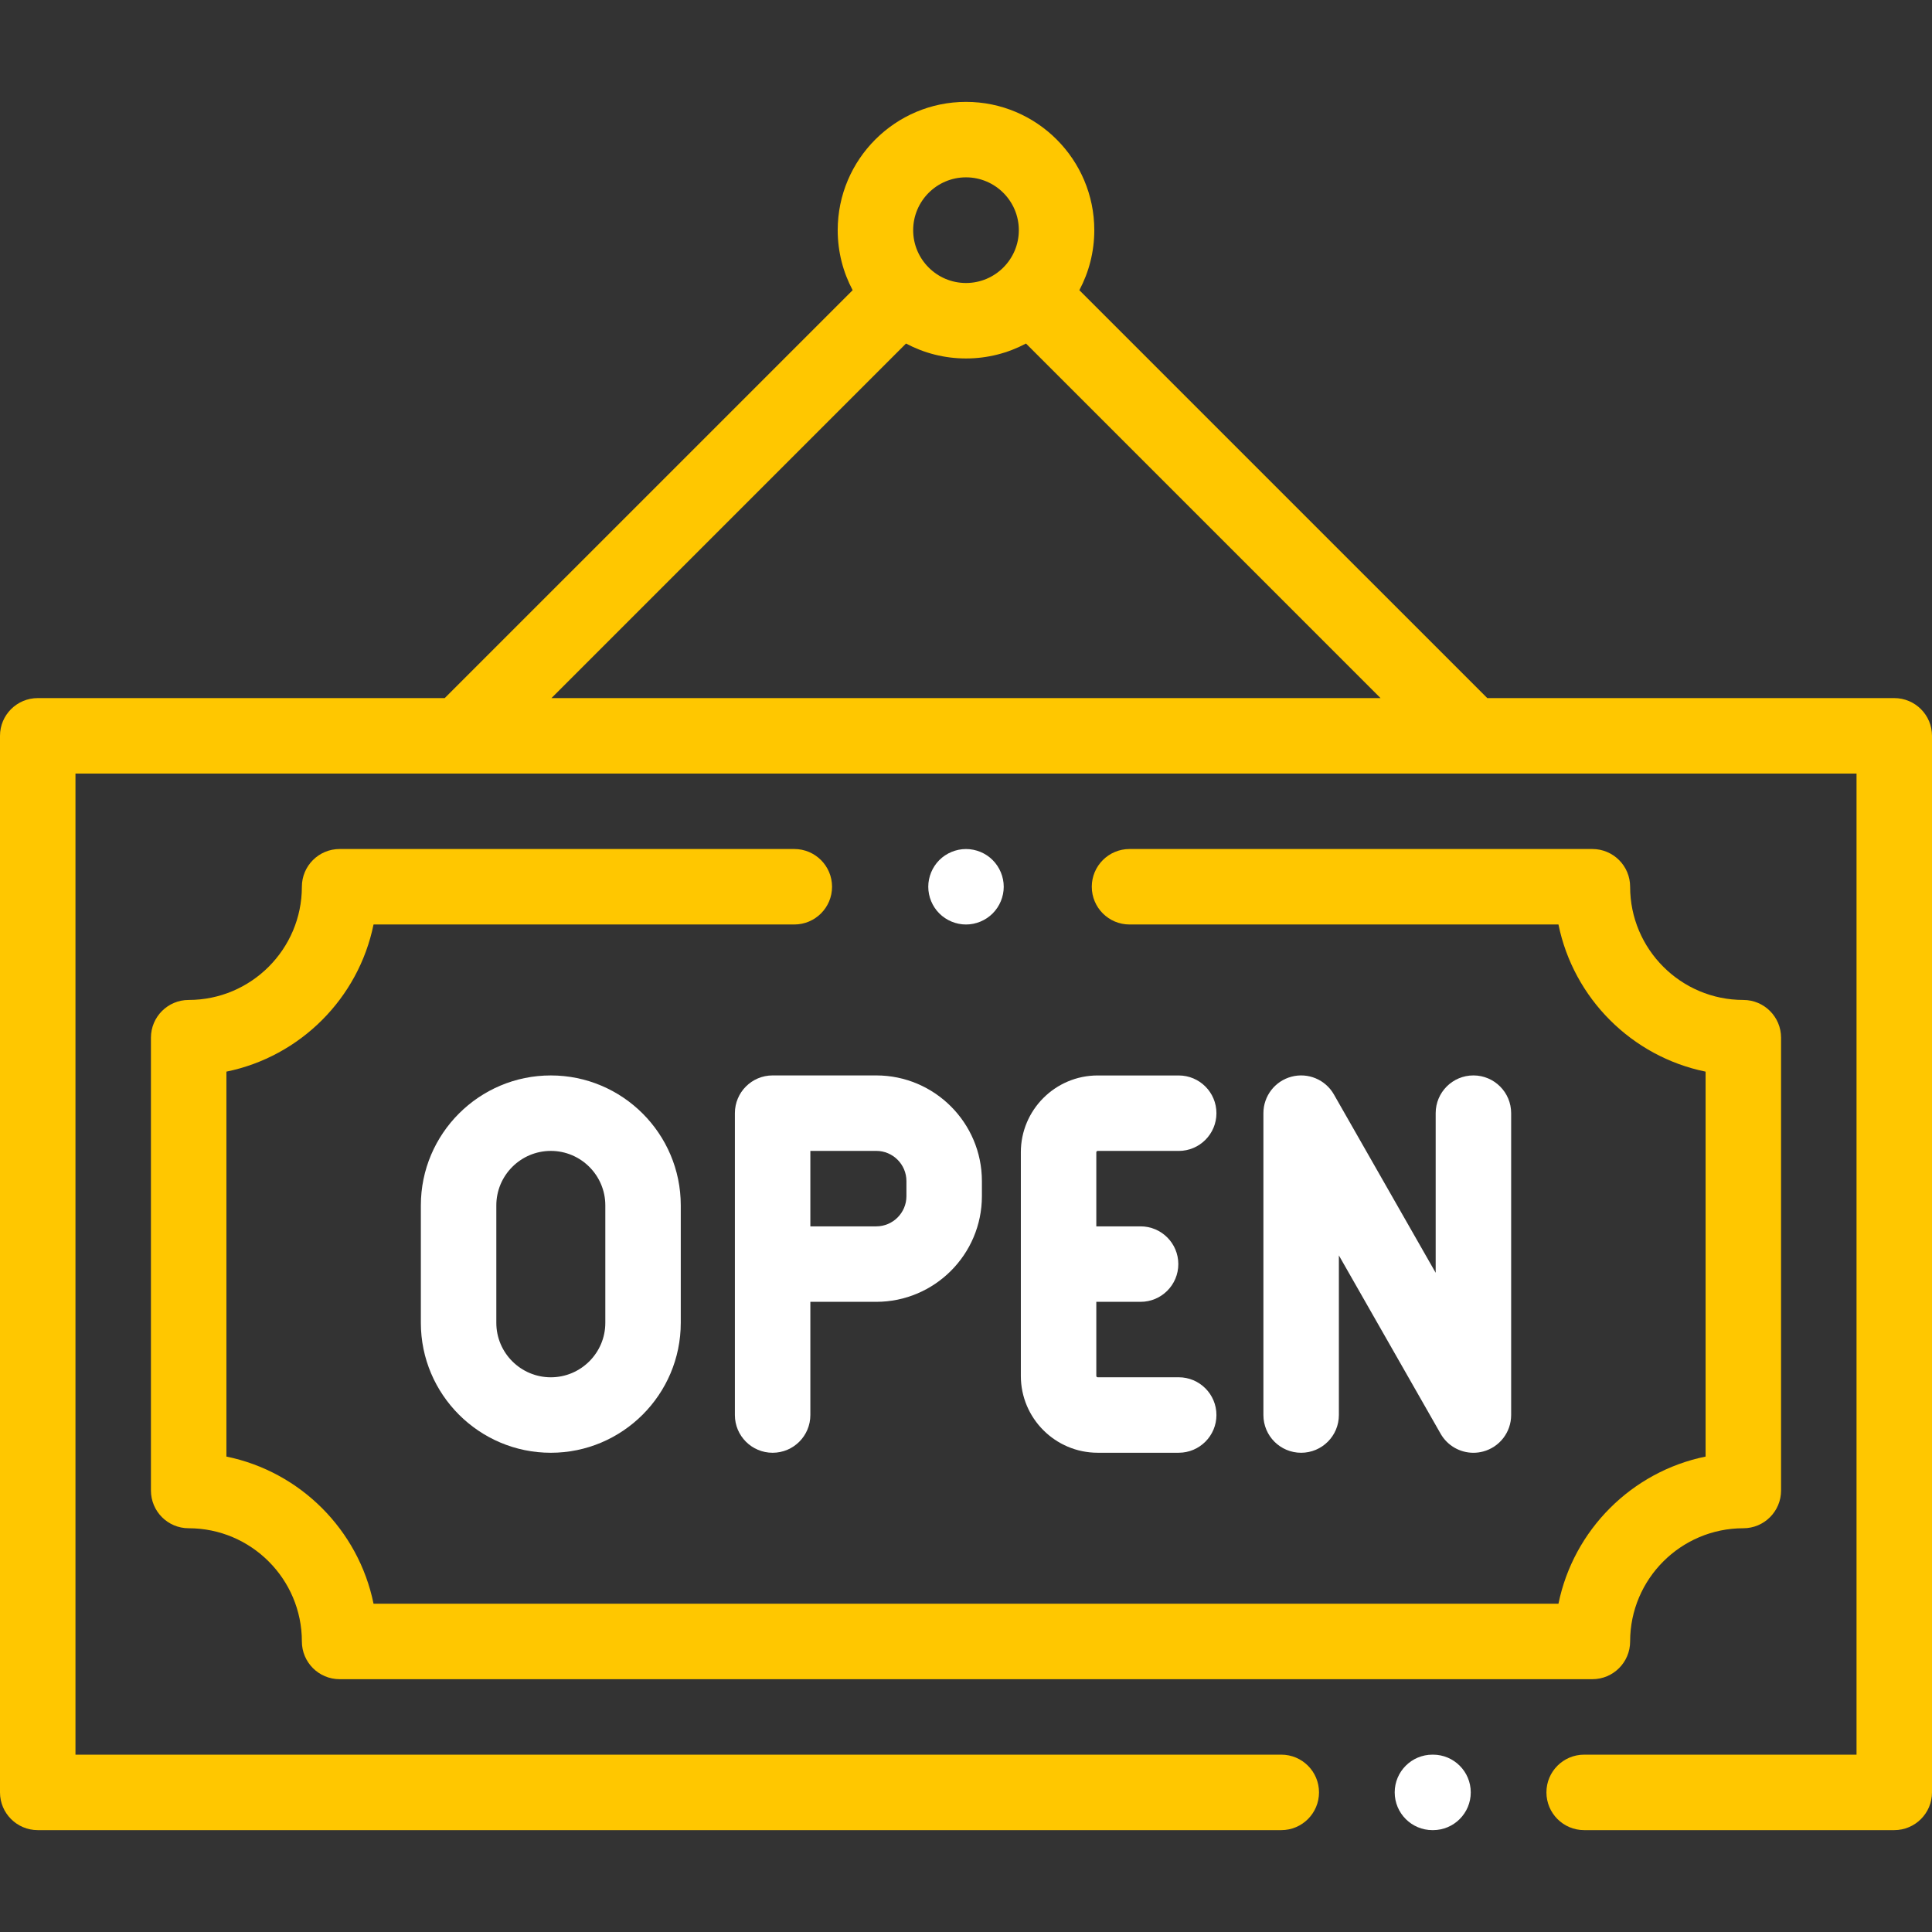 <svg width="96" height="96" viewBox="0 0 96 96" fill="none" xmlns="http://www.w3.org/2000/svg">
<rect x="0" y="0" width="96" height="96" fill="#333333" stroke="none"/>
<path d="M71.206 87.188H71.177C70.142 87.188 69.302 88.027 69.302 89.062C69.302 90.098 70.142 90.938 71.177 90.938H71.206C72.241 90.938 73.081 90.098 73.081 89.062C73.081 88.027 72.241 87.188 71.206 87.188Z" fill="white"/>
<path d="M94.125 34.688H73.902L53.633 14.419C54.106 13.528 54.375 12.514 54.375 11.438C54.375 7.922 51.515 5.062 48 5.062C44.485 5.062 41.625 7.922 41.625 11.438C41.625 12.514 41.894 13.528 42.367 14.419L22.098 34.688H1.875C0.84 34.688 0 35.527 0 36.562V89.062C0 90.098 0.84 90.938 1.875 90.938H63.666C64.702 90.938 65.541 90.098 65.541 89.062C65.541 88.027 64.702 87.188 63.666 87.188H3.75V38.438H73.121C73.123 38.438 73.124 38.438 73.125 38.438C73.126 38.438 73.128 38.438 73.129 38.438H92.25V87.188H78.716C77.68 87.188 76.841 88.027 76.841 89.062C76.841 90.098 77.68 90.938 78.716 90.938H94.125C95.16 90.938 96 90.098 96 89.062V36.562C96 35.527 95.16 34.688 94.125 34.688ZM48 8.812C49.447 8.812 50.625 9.99 50.625 11.438C50.625 12.885 49.447 14.062 48 14.062C46.553 14.062 45.375 12.885 45.375 11.438C45.375 9.99 46.553 8.812 48 8.812ZM27.402 34.688L45.019 17.07C45.909 17.543 46.924 17.812 48 17.812C49.076 17.812 50.091 17.543 50.981 17.07L68.598 34.688H27.402Z" fill="#FFC700"/>
<path d="M86.625 49.687C83.523 49.687 81 47.164 81 44.062C81 43.027 80.16 42.187 79.125 42.187H56.125C55.09 42.187 54.25 43.027 54.25 44.062C54.25 45.098 55.09 45.937 56.125 45.937H77.439C78.186 49.605 81.082 52.501 84.75 53.249V72.376C81.082 73.124 78.186 76.02 77.439 79.688H18.561C17.814 76.02 14.917 73.124 11.25 72.376V53.249C14.918 52.501 17.814 49.605 18.561 45.937H39.469C40.504 45.937 41.344 45.098 41.344 44.062C41.344 43.027 40.504 42.187 39.469 42.187H16.875C15.839 42.187 15 43.027 15 44.062C15 47.164 12.476 49.687 9.375 49.687C8.339 49.687 7.5 50.527 7.5 51.562V74.062C7.5 75.098 8.339 75.938 9.375 75.938C12.476 75.938 15 78.461 15 81.562C15 82.598 15.839 83.438 16.875 83.438H79.125C80.16 83.438 81 82.598 81 81.562C81 78.461 83.523 75.938 86.625 75.938C87.66 75.938 88.5 75.098 88.5 74.062V51.562C88.5 50.527 87.66 49.687 86.625 49.687Z" fill="#FFC700"/>
<path d="M49.325 42.737C48.977 42.386 48.493 42.188 48 42.188C47.507 42.188 47.023 42.388 46.674 42.737C46.326 43.086 46.125 43.569 46.125 44.062C46.125 44.556 46.325 45.039 46.674 45.388C47.023 45.737 47.507 45.938 48 45.938C48.493 45.938 48.977 45.737 49.325 45.388C49.674 45.039 49.875 44.556 49.875 44.062C49.875 43.569 49.674 43.086 49.325 42.737Z" fill="white"/>
<path d="M27.37 53.438C23.809 53.437 20.912 56.334 20.912 59.895V65.73C20.912 69.29 23.809 72.187 27.37 72.187C30.93 72.187 33.827 69.29 33.827 65.73V59.895C33.827 56.334 30.93 53.438 27.37 53.438ZM30.078 65.73C30.078 67.223 28.863 68.437 27.37 68.437C25.877 68.437 24.662 67.223 24.662 65.73V59.895C24.662 58.402 25.877 57.188 27.37 57.188C28.863 57.188 30.078 58.402 30.078 59.895V65.73Z" fill="white"/>
<path d="M43.54 53.437H38.391C37.355 53.437 36.516 54.277 36.516 55.312V70.312C36.516 71.348 37.355 72.187 38.391 72.187C39.426 72.187 40.266 71.348 40.266 70.312V64.687H43.54C46.435 64.687 48.79 62.332 48.79 59.437V58.688C48.79 55.793 46.435 53.437 43.54 53.437ZM45.04 59.437C45.04 60.264 44.367 60.937 43.54 60.937H40.266V57.187H43.54C44.367 57.187 45.04 57.86 45.04 58.688V59.437Z" fill="white"/>
<path d="M58.569 68.436H54.543C54.506 68.436 54.475 68.406 54.475 68.369V64.687H56.675C57.71 64.687 58.55 63.848 58.55 62.812C58.55 61.777 57.71 60.937 56.675 60.937H54.475V57.256C54.475 57.219 54.505 57.189 54.543 57.189H58.569C59.604 57.189 60.444 56.349 60.444 55.314C60.444 54.278 59.604 53.439 58.569 53.439H54.543C52.438 53.439 50.725 55.151 50.725 57.256V68.369C50.725 70.474 52.438 72.186 54.543 72.186H58.569C59.604 72.186 60.444 71.347 60.444 70.311C60.444 69.276 59.604 68.436 58.569 68.436Z" fill="white"/>
<path d="M73.213 53.437C72.178 53.437 71.338 54.277 71.338 55.312V63.244L66.281 54.383C65.86 53.644 64.994 53.282 64.172 53.5C63.35 53.718 62.778 54.462 62.778 55.312V70.312C62.778 71.348 63.617 72.187 64.653 72.187C65.688 72.187 66.528 71.348 66.528 70.312V62.381L71.584 71.242C71.924 71.837 72.552 72.188 73.213 72.188C73.373 72.188 73.534 72.167 73.694 72.125C74.516 71.907 75.088 71.163 75.088 70.312V55.312C75.088 54.277 74.248 53.437 73.213 53.437Z" fill="white"/>
</svg>
